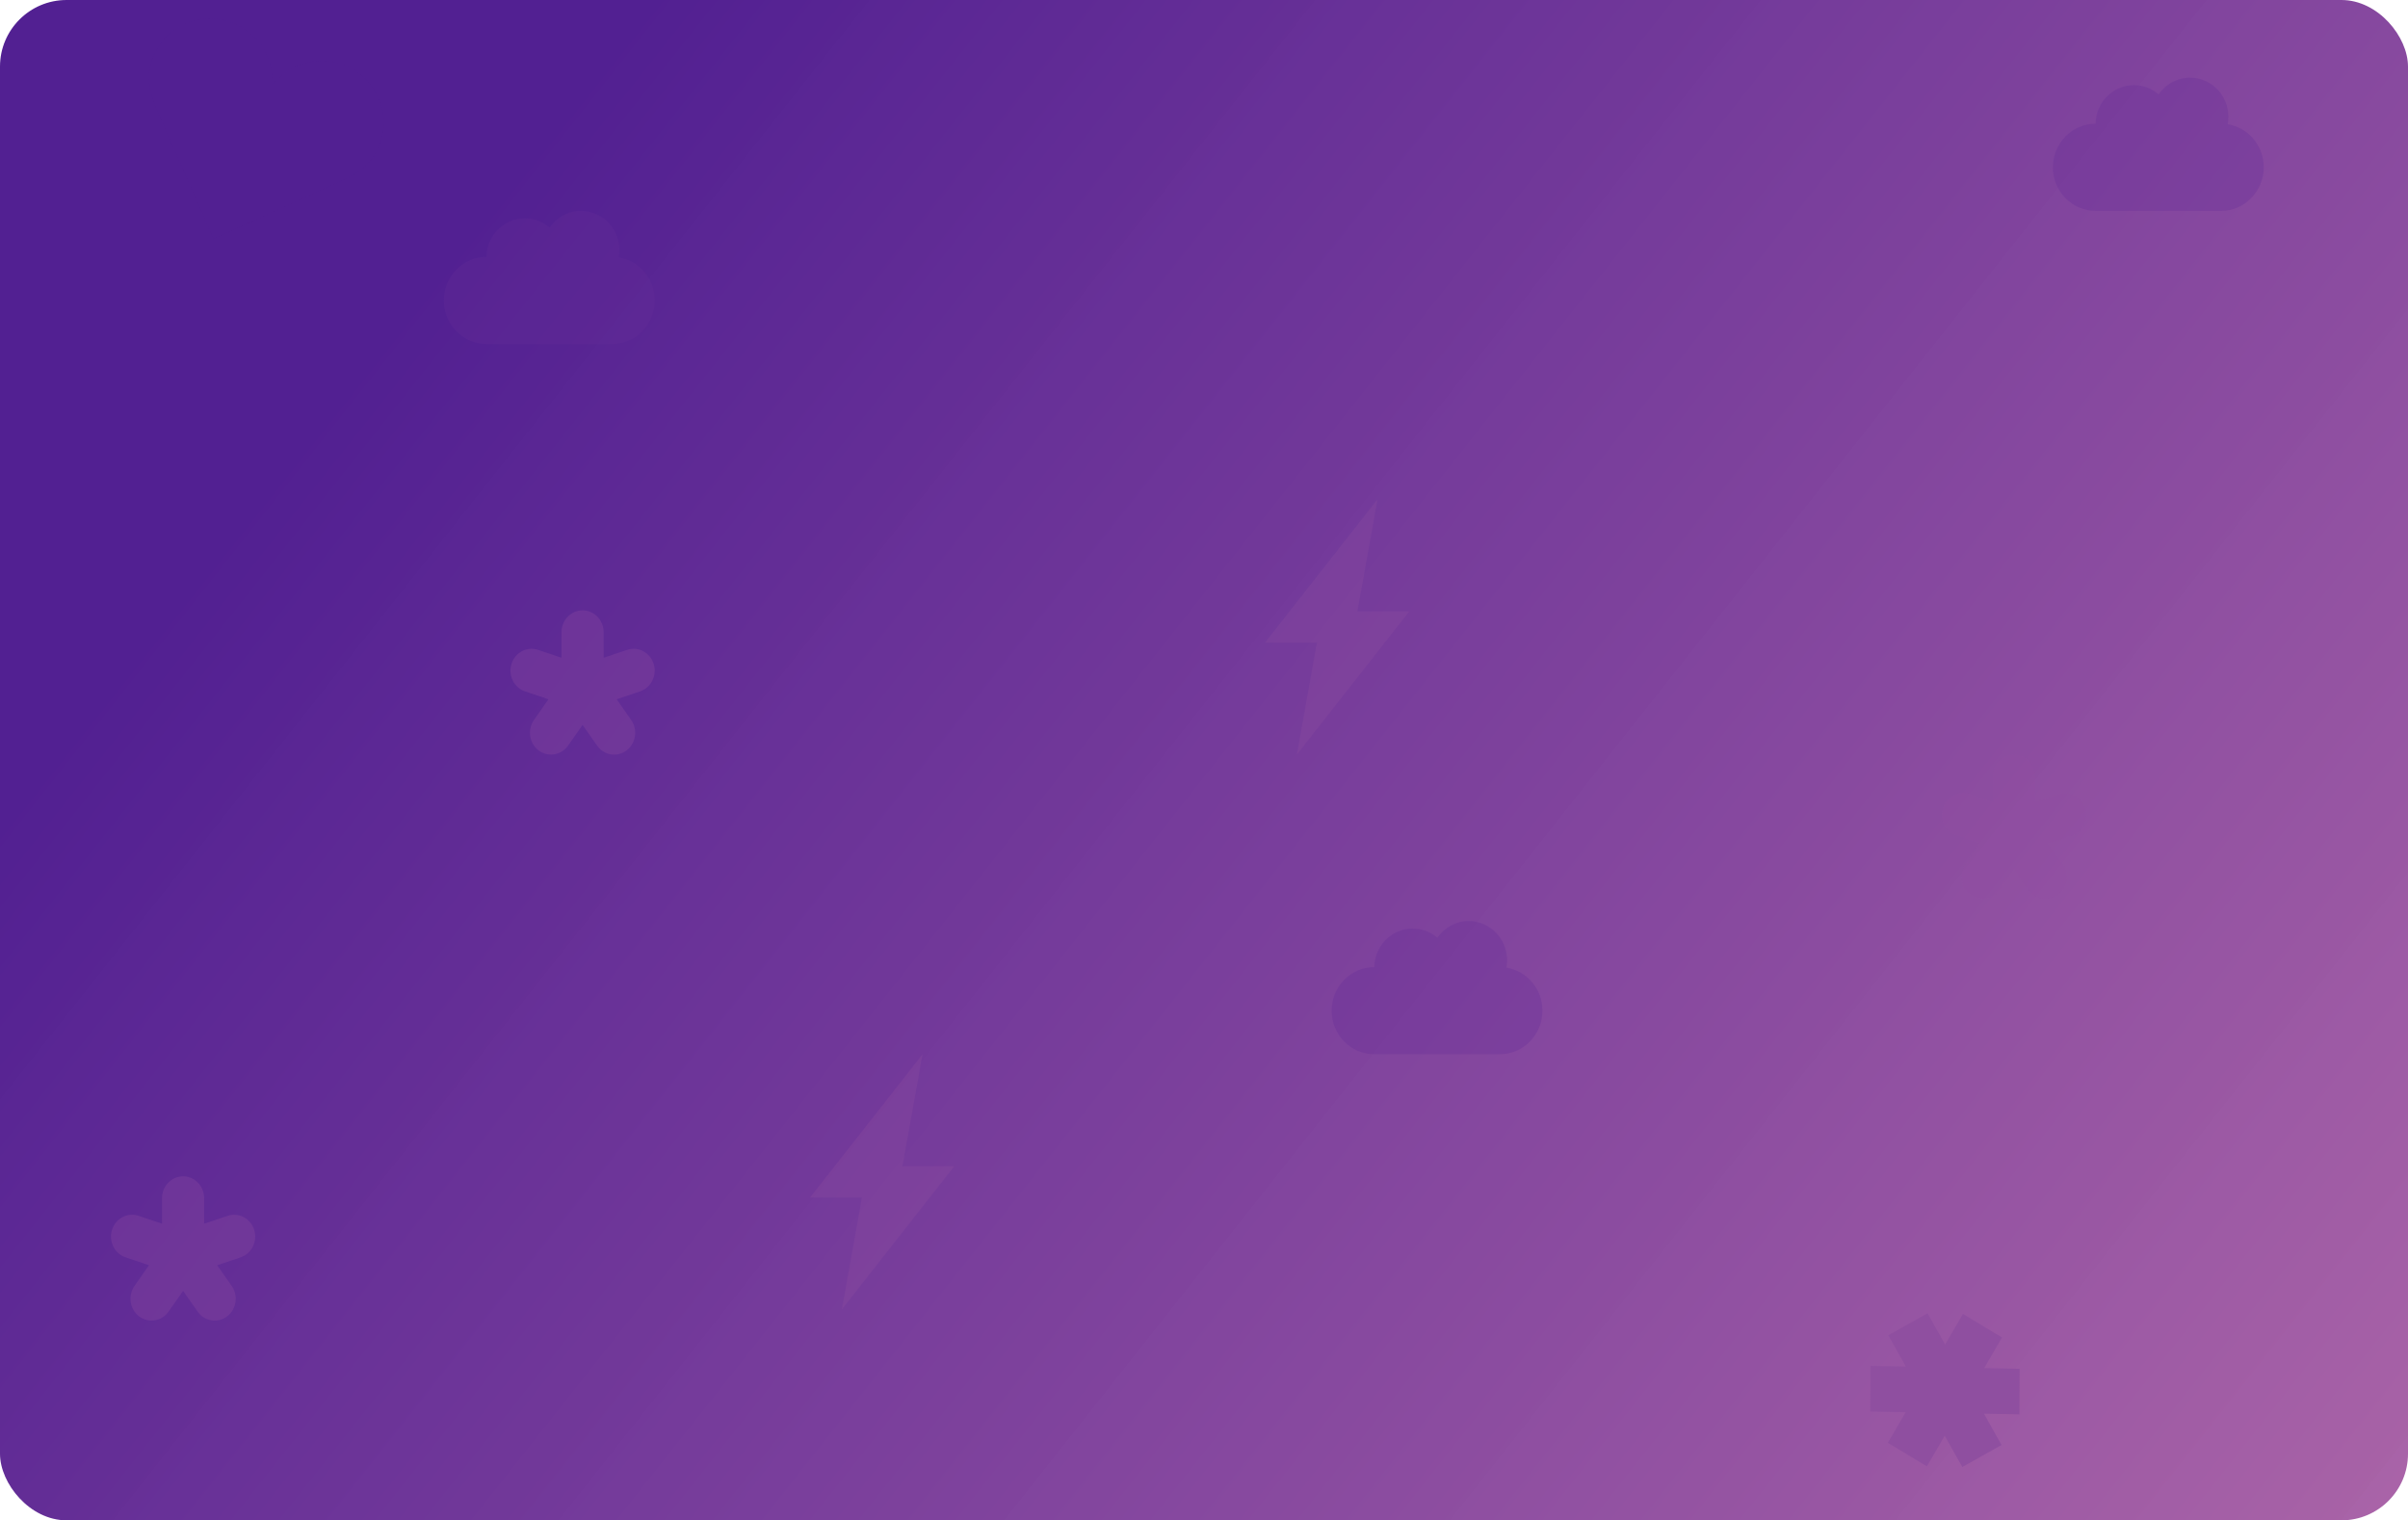 <svg width="217" height="137" viewBox="0 0 217 137" fill="none" xmlns="http://www.w3.org/2000/svg">
<rect width="217" height="137" rx="6" fill="url(#paint0_linear_4285_398195)"/>
<path d="M34.217 13.061C35.336 10.137 33.868 6.937 30.974 5.829C28.637 4.934 26.055 5.757 24.561 7.633C24.7 5.239 23.307 2.957 20.97 2.062C18.075 0.953 14.873 2.29 13.753 5.215C13.188 6.691 13.388 7.963 13.925 9.448L19.24 21.544L31.264 16.087C32.656 15.34 33.652 14.536 34.217 13.061Z" fill="#522092" fill-opacity="0.2"/>
<path fill-rule="evenodd" clip-rule="evenodd" d="M178.807 123.282L180.413 120.525L176.896 118.403L175.287 121.158L173.703 118.341L170.168 120.326L171.75 123.145L168.56 123.085L168.542 127.193L171.732 127.256L170.126 130.013L173.643 132.135L175.251 129.38L176.836 132.197L180.37 130.212L178.789 127.393L181.979 127.453L181.997 123.346L178.807 123.282Z" fill="#8F4FA0"/>
<path opacity="0.3" d="M12.54 118.624C12.876 118.877 13.266 118.999 13.653 118.999C14.236 118.999 14.811 118.723 15.181 118.204C15.182 118.203 15.183 118.201 15.184 118.2C15.185 118.199 15.185 118.198 15.186 118.197L15.188 118.195C15.188 118.193 15.189 118.192 15.19 118.191L16.5 116.326L17.809 118.191C17.81 118.193 17.811 118.194 17.813 118.196C17.813 118.197 17.814 118.198 17.815 118.199C18.431 119.069 19.616 119.26 20.46 118.625C21.304 117.99 21.493 116.763 20.884 115.886L20.883 115.884C20.881 115.882 20.881 115.881 20.879 115.879L19.573 114.014L21.689 113.3C22.684 112.965 23.23 111.853 22.907 110.823C22.583 109.793 21.511 109.227 20.516 109.561L18.399 110.272L18.398 107.965C18.397 106.882 17.546 106 16.5 106C15.455 106 14.604 106.882 14.603 107.966L14.601 110.271L12.484 109.56C12.483 109.56 12.482 109.56 12.481 109.56C12.48 109.559 12.479 109.559 12.477 109.558C11.484 109.228 10.416 109.794 10.093 110.822C9.771 111.85 10.313 112.958 11.303 113.296C11.304 113.296 11.305 113.297 11.305 113.297L11.309 113.298L11.31 113.299L13.426 114.013L12.12 115.878C12.119 115.879 12.119 115.88 12.118 115.881C12.117 115.882 12.117 115.883 12.116 115.884C11.506 116.761 11.696 117.989 12.54 118.624Z" fill="#8F4FA0"/>
<path opacity="0.3" d="M177.54 80.624C177.876 80.877 178.266 80.999 178.653 80.999C179.236 80.999 179.811 80.723 180.181 80.204C180.182 80.203 180.183 80.201 180.184 80.2C180.185 80.199 180.185 80.198 180.186 80.197L180.188 80.195C180.188 80.193 180.189 80.192 180.19 80.191L181.5 78.326L182.809 80.191C182.81 80.193 182.812 80.195 182.813 80.196C182.813 80.197 182.814 80.198 182.815 80.199C183.431 81.069 184.616 81.26 185.46 80.625C186.304 79.99 186.493 78.763 185.884 77.886L185.883 77.884C185.882 77.882 185.881 77.881 185.879 77.879L184.573 76.013L186.69 75.3C187.684 74.965 188.23 73.853 187.907 72.823C187.583 71.793 186.511 71.227 185.516 71.561L183.399 72.272L183.398 69.965C183.397 68.882 182.546 68 181.5 68C180.455 68 179.604 68.882 179.603 69.966L179.601 72.271L177.484 71.56C177.483 71.56 177.482 71.56 177.481 71.56C177.48 71.559 177.479 71.559 177.477 71.558C176.484 71.228 175.416 71.794 175.093 72.822C174.771 73.85 175.313 74.958 176.303 75.296C176.304 75.296 176.305 75.297 176.305 75.297L176.309 75.298L176.31 75.299L178.426 76.013L177.12 77.878C177.119 77.879 177.119 77.88 177.118 77.881C177.117 77.882 177.116 77.883 177.116 77.884C176.506 78.761 176.696 79.989 177.54 80.624Z" fill="#8F4FA0"/>
<path opacity="0.3" d="M48.54 67.624C48.876 67.877 49.266 67.999 49.653 67.999C50.236 67.999 50.811 67.723 51.181 67.204C51.182 67.203 51.183 67.201 51.184 67.2C51.185 67.199 51.185 67.198 51.186 67.197L51.188 67.195C51.188 67.193 51.189 67.192 51.19 67.191L52.499 65.326L53.809 67.191C53.81 67.193 53.812 67.195 53.813 67.196C53.813 67.197 53.814 67.198 53.815 67.199C54.431 68.069 55.616 68.26 56.46 67.625C57.304 66.99 57.493 65.763 56.884 64.886L56.883 64.884C56.882 64.882 56.881 64.881 56.879 64.879L55.573 63.014L57.69 62.3C58.684 61.965 59.23 60.853 58.907 59.823C58.583 58.793 57.511 58.227 56.516 58.561L54.399 59.272L54.398 56.965C54.397 55.882 53.546 55 52.501 55C51.455 55 50.604 55.882 50.603 56.966L50.601 59.271L48.484 58.56C48.483 58.56 48.482 58.56 48.481 58.56C48.48 58.559 48.478 58.559 48.477 58.558C47.484 58.228 46.416 58.794 46.093 59.822C45.77 60.85 46.313 61.958 47.303 62.296C47.304 62.296 47.305 62.297 47.305 62.297L47.309 62.298L47.31 62.299L49.426 63.013L48.12 64.878C48.119 64.879 48.119 64.88 48.118 64.881C48.117 64.882 48.117 64.883 48.116 64.884C47.506 65.761 47.696 66.989 48.54 67.624Z" fill="#8F4FA0"/>
<path opacity="0.3" d="M83.136 95L73 107.909H77.676L75.864 118L86 105.091H81.324L83.136 95Z" fill="#8C4D9F"/>
<path opacity="0.3" d="M124.136 45L114 57.909H118.676L116.864 68L127 55.091H122.324L124.136 45Z" fill="#8C4D9F"/>
<path opacity="0.3" d="M200.754 11.197C200.794 10.982 200.815 10.76 200.815 10.533C200.815 8.582 199.266 7 197.355 7C196.186 7 195.153 7.592 194.527 8.499C193.925 7.983 193.15 7.673 192.303 7.673C190.411 7.673 188.874 9.224 188.844 11.149H188.844C186.721 11.149 185 12.907 185 15.075C185 17.243 186.721 19 188.844 19H200.156C202.279 19 204 17.243 204 15.075C204 13.115 202.593 11.49 200.754 11.197Z" fill="#642E96"/>
<path opacity="0.3" d="M135.754 87.197C135.794 86.982 135.815 86.76 135.815 86.533C135.815 84.582 134.266 83 132.355 83C131.186 83 130.153 83.592 129.527 84.499C128.925 83.983 128.15 83.673 127.303 83.673C125.411 83.673 123.874 85.224 123.844 87.15H123.844C121.721 87.15 120 88.907 120 91.075C120 93.243 121.721 95 123.844 95H135.156C137.279 95 139 93.243 139 91.075C139 89.115 137.593 87.49 135.754 87.197Z" fill="#642E96"/>
<path opacity="0.3" d="M55.754 23.197C55.794 22.982 55.815 22.76 55.815 22.533C55.815 20.582 54.266 19 52.355 19C51.186 19 50.153 19.592 49.527 20.499C48.925 19.983 48.15 19.673 47.303 19.673C45.411 19.673 43.874 21.224 43.844 23.149H43.844C41.721 23.149 40 24.907 40 27.075C40 29.243 41.721 31 43.844 31H55.156C57.279 31 59 29.243 59 27.075C59 25.115 57.593 23.49 55.754 23.197Z" fill="#642E96"/>
<defs>
<linearGradient id="paint0_linear_4285_398195" x1="38.5" y1="25" x2="227.5" y2="174.5" gradientUnits="userSpaceOnUse">
<stop stop-color="#522092"/>
<stop offset="1" stop-color="#B469A8" stop-opacity="0.97"/>
</linearGradient>
</defs>
</svg>

